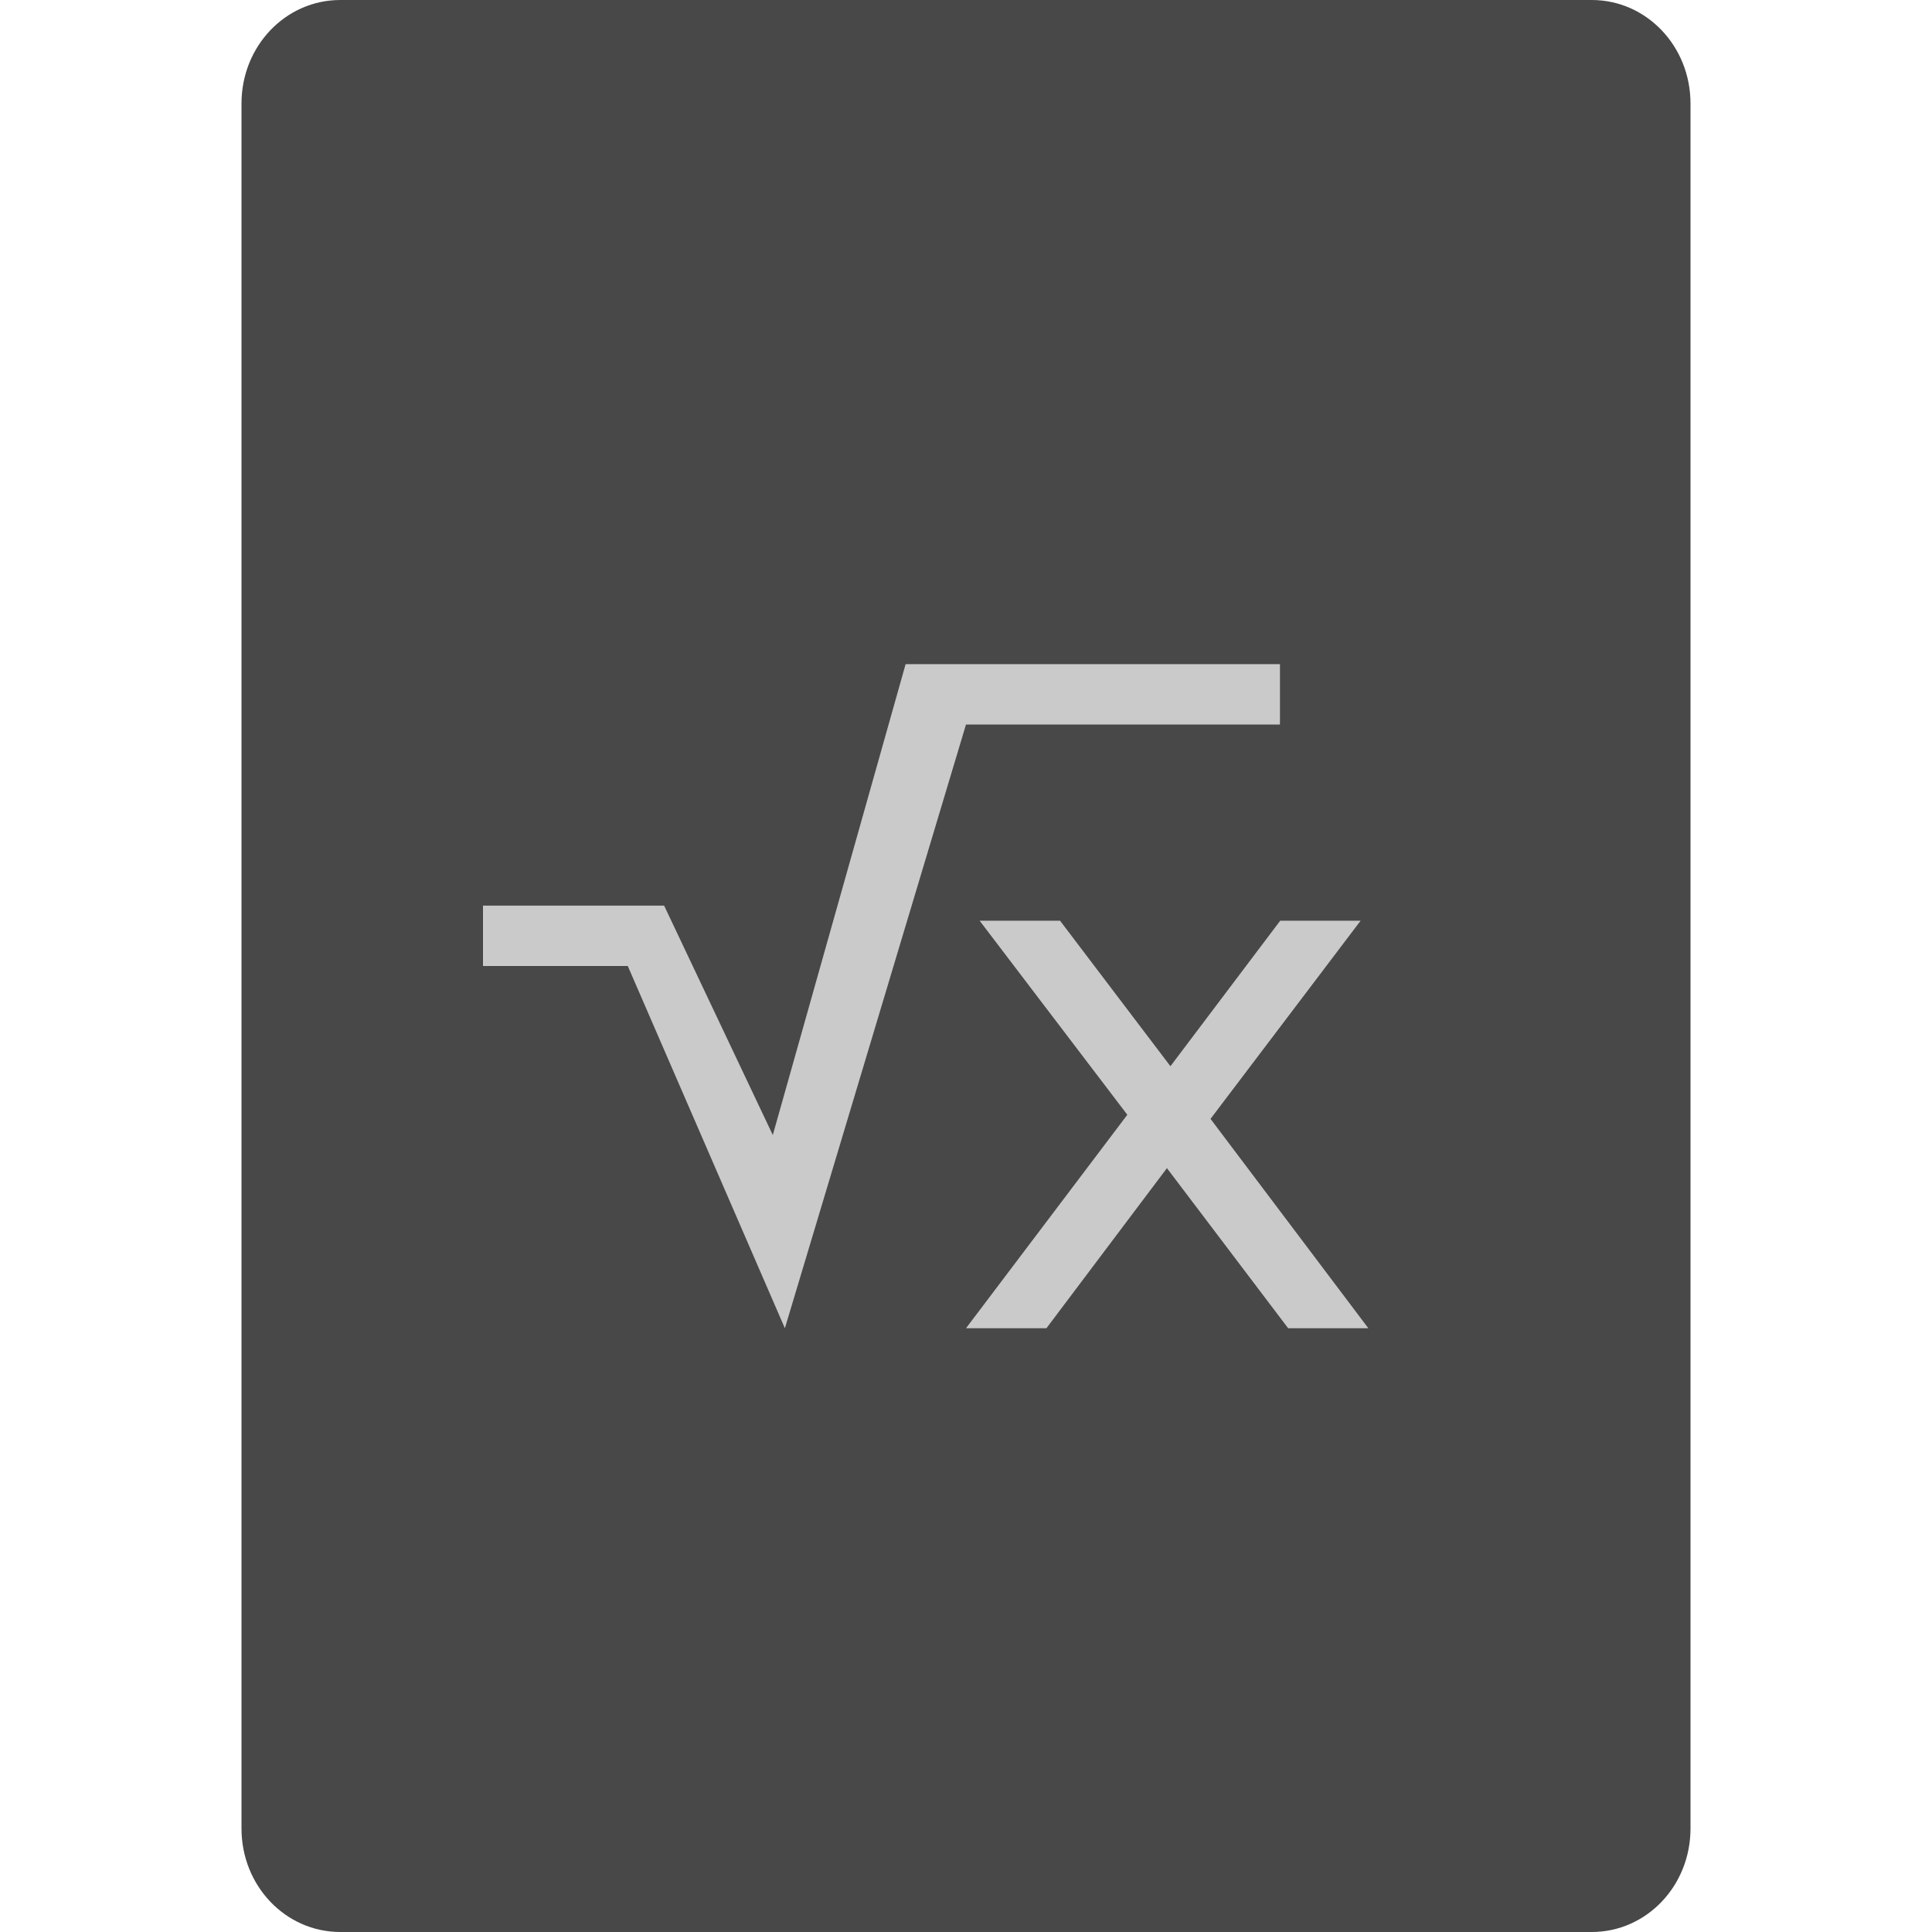 <svg xmlns="http://www.w3.org/2000/svg" width="16" height="16" version="1">
 <path fill="#484848" d="m14 15.143v-14.286c0-0.475-0.365-0.857-0.818-0.857h-10.364c-0.453 0-0.818 0.382-0.818 0.857v14.286c0 0.475 0.365 0.857 0.818 0.857h10.364c0.453 0 0.818-0.382 0.818-0.857z"/>
 <g fill="#b7b7b7" transform="translate(0,-2)">
  <path style="fill:#cacaca" d="M 7.5 5.5 L 6.4 9.4 L 5.5 7.5 L 4 7.5 L 4 8 L 5.199 8 L 6.5 11 L 8 6 L 10.6 6 L 10.6 5.5 L 7.5 5.5 z M 8.113 7.625 L 9.336 9.232 L 8 11 L 8.666 11 L 9.664 9.674 L 10.668 11 L 11.332 11 L 10.025 9.266 L 11.268 7.625 L 10.602 7.625 L 9.693 8.83 L 8.779 7.625 L 8.113 7.625 z" transform="translate(0,2)"/>
 </g>
</svg>
